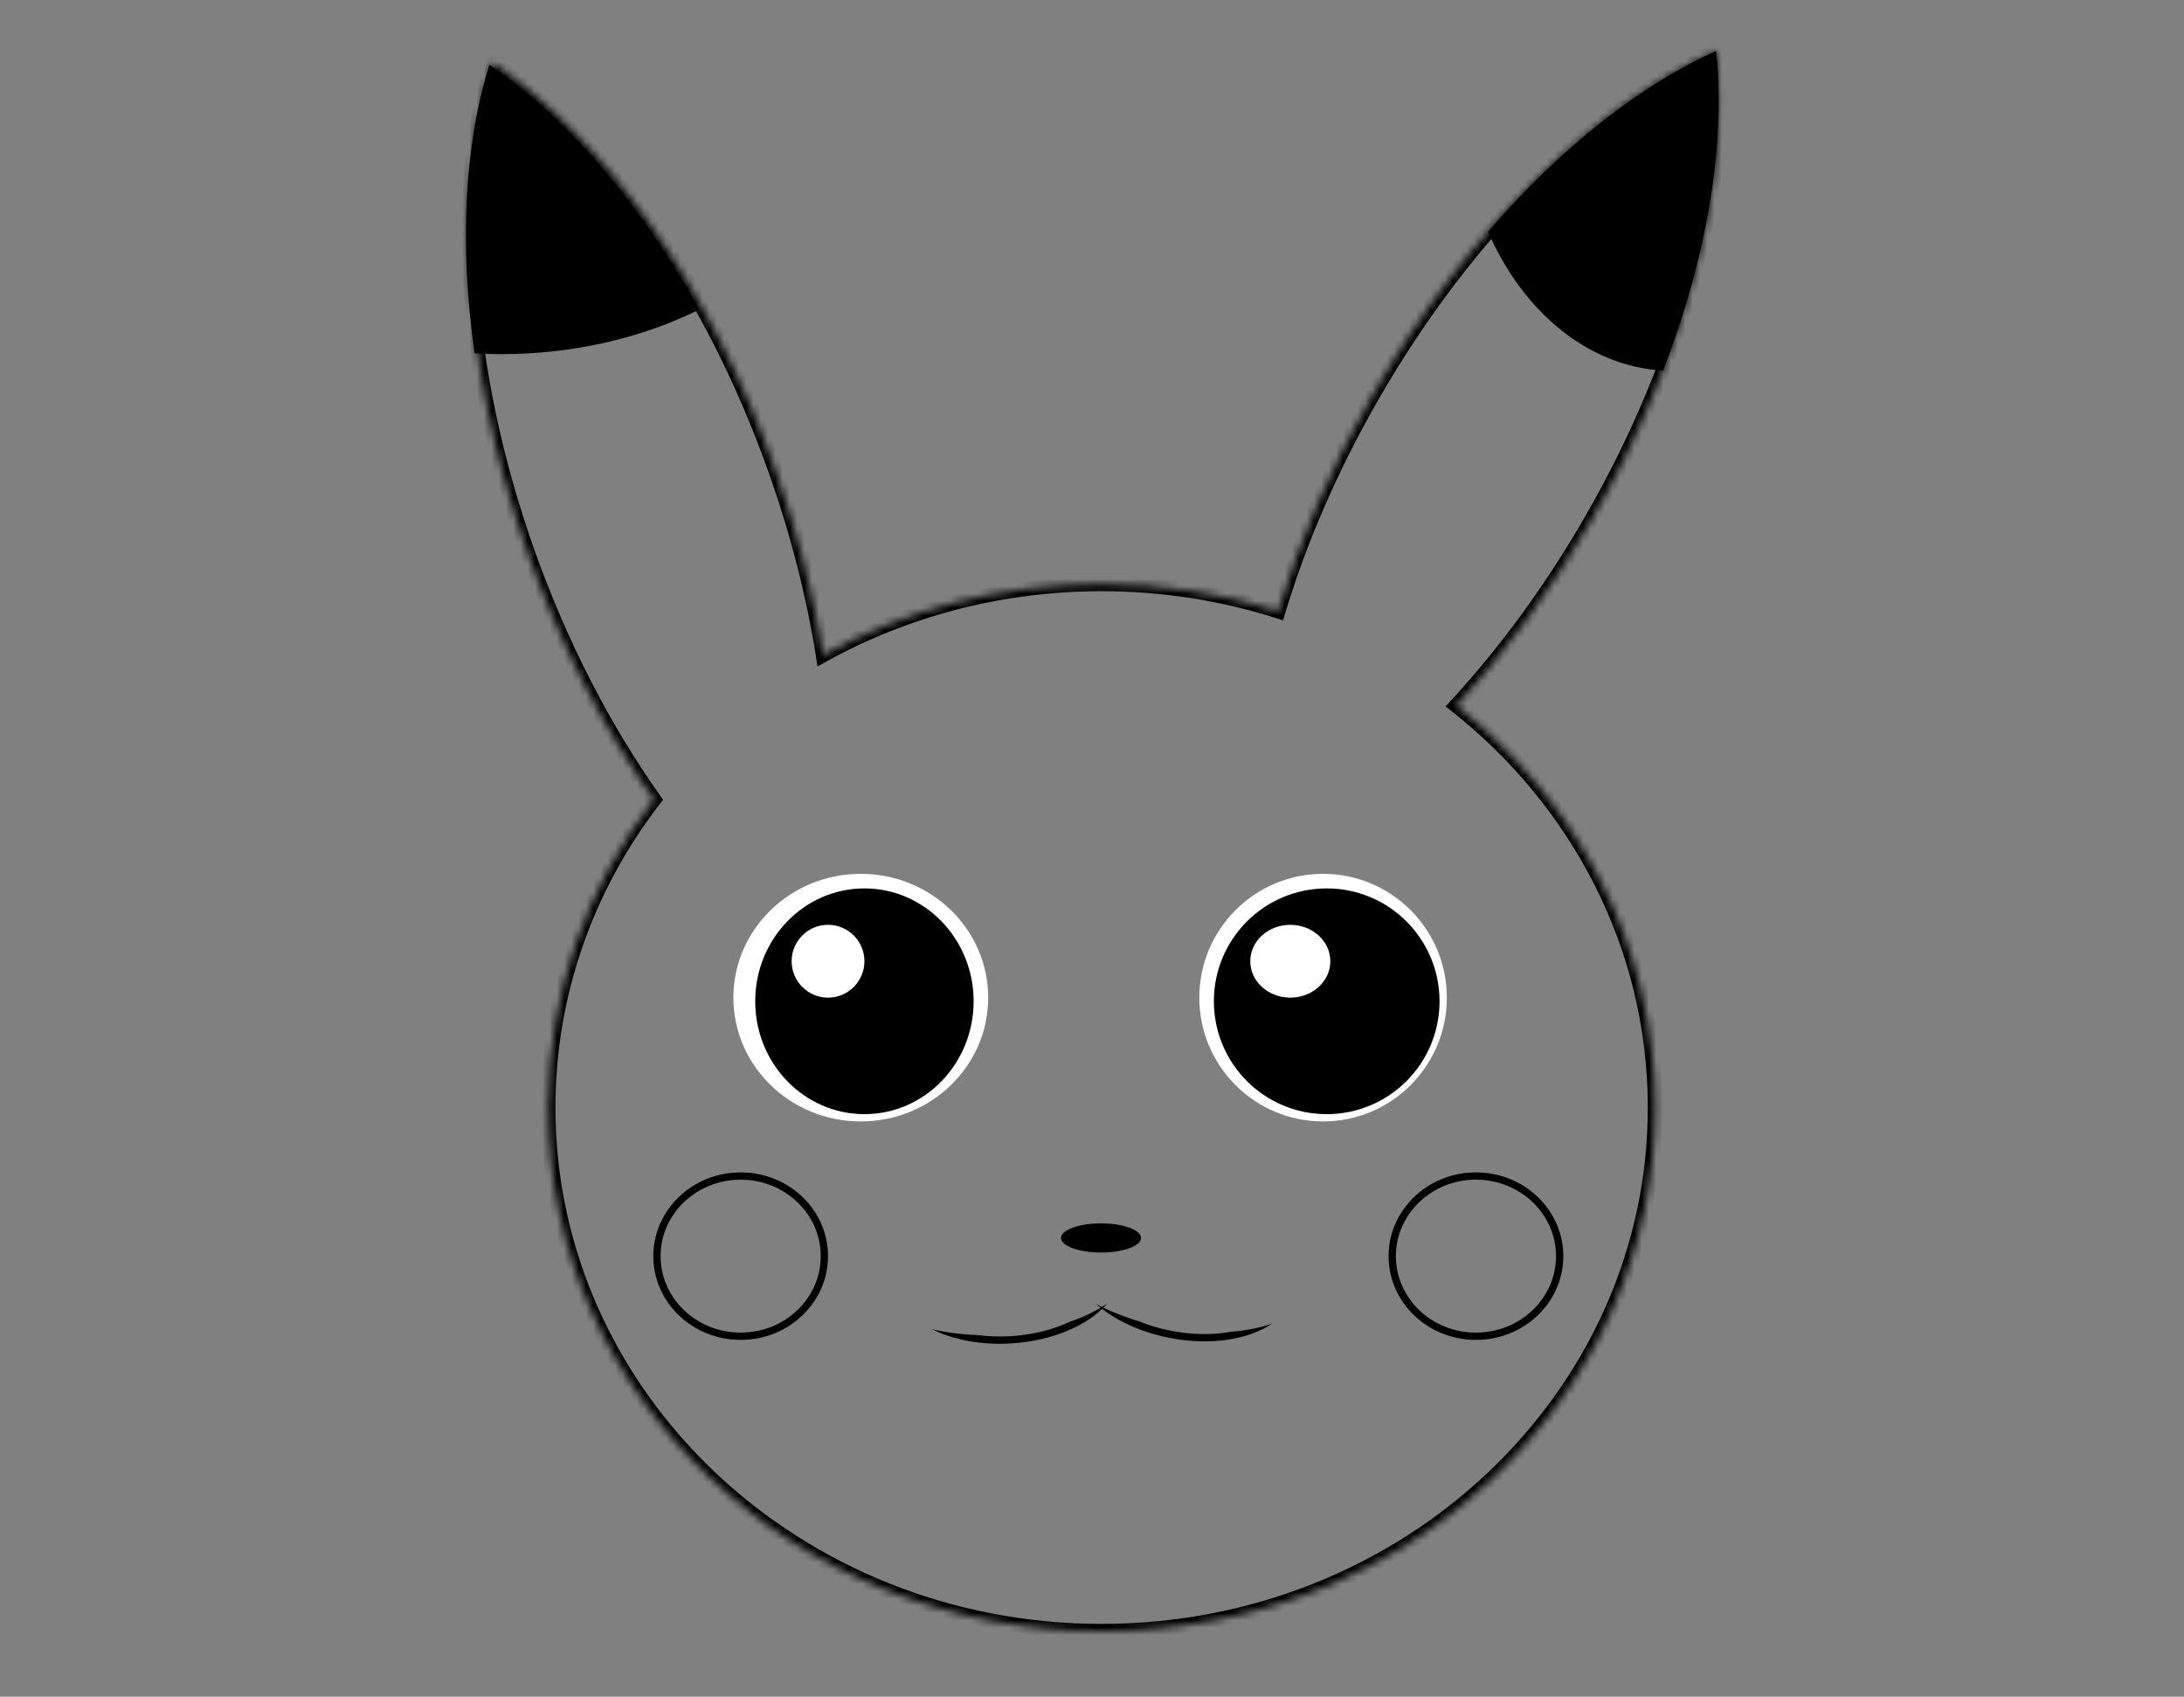 <svg width="300" height="233" viewBox="0 0 300 233" fill="none" xmlns="http://www.w3.org/2000/svg">
<rect x="0" y="0" width="300" height="233" fill="#808080" stroke="none"/>
<mask id="path-1-inside-1" fill="white">
<path fill-rule="evenodd" clip-rule="evenodd" d="M175.576 83.929C178.489 74.276 182.812 64.214 188.526 54.29C201.753 31.314 219.403 14.332 235.723 7C237.649 24.67 231.873 48.38 218.646 71.355C213.083 81.019 206.737 89.622 200.037 96.893C216.726 110.083 227.343 129.916 227.343 152.096C227.343 191.807 193.306 224 151.32 224C109.335 224 75.298 191.807 75.298 152.096C75.298 136.284 80.694 121.665 89.839 109.795C83.035 100.203 77.02 88.68 72.461 75.84C63.46 50.486 62.2 25.799 67.616 8.57C82.827 18.931 97.509 39.149 106.511 64.503C109.581 73.152 111.751 81.723 113.062 89.947C124.3 83.745 137.371 80.191 151.32 80.191C159.802 80.191 167.958 81.505 175.576 83.929Z"/>
</mask>
<path d="M188.526 54.29L187.659 53.791L187.659 53.791L188.526 54.29ZM175.576 83.929L175.273 84.882L176.24 85.189L176.533 84.218L175.576 83.929ZM235.723 7L236.717 6.892L236.568 5.524L235.313 6.088L235.723 7ZM218.646 71.355L219.512 71.854L219.512 71.854L218.646 71.355ZM200.037 96.893L199.301 96.215L198.57 97.008L199.417 97.677L200.037 96.893ZM89.839 109.795L90.631 110.405L91.082 109.819L90.654 109.216L89.839 109.795ZM72.461 75.84L73.404 75.506L73.404 75.506L72.461 75.84ZM67.616 8.57L68.179 7.744L67.066 6.986L66.662 8.271L67.616 8.57ZM106.511 64.503L107.453 64.169L107.453 64.169L106.511 64.503ZM113.062 89.947L112.075 90.104L112.299 91.51L113.545 90.822L113.062 89.947ZM187.659 53.791C181.909 63.779 177.554 73.91 174.618 83.64L176.533 84.218C179.423 74.641 183.715 64.65 189.392 54.788L187.659 53.791ZM235.313 6.088C218.747 13.53 200.957 30.692 187.659 53.791L189.392 54.788C202.549 31.936 220.059 15.133 236.133 7.912L235.313 6.088ZM219.512 71.854C232.81 48.756 238.673 24.833 236.717 6.892L234.729 7.108C236.626 24.506 230.936 48.003 217.779 70.856L219.512 71.854ZM200.772 97.57C207.525 90.243 213.914 81.579 219.512 71.854L217.779 70.856C212.251 80.458 205.949 89.001 199.301 96.215L200.772 97.57ZM199.417 97.677C215.886 110.693 226.343 130.247 226.343 152.096H228.343C228.343 129.586 217.566 109.472 200.657 96.108L199.417 97.677ZM226.343 152.096C226.343 191.203 192.807 223 151.32 223V225C193.805 225 228.343 192.411 228.343 152.096H226.343ZM151.32 223C109.834 223 76.298 191.203 76.298 152.096H74.298C74.298 192.411 108.835 225 151.32 225V223ZM76.298 152.096C76.298 136.517 81.613 122.11 90.631 110.405L89.046 109.185C79.774 121.22 74.298 136.051 74.298 152.096H76.298ZM71.519 76.175C76.106 89.096 82.163 100.702 89.023 110.373L90.654 109.216C83.907 99.704 77.933 88.264 73.404 75.506L71.519 76.175ZM66.662 8.271C61.162 25.766 62.469 50.684 71.519 76.175L73.404 75.506C64.451 50.288 63.238 25.832 68.57 8.87L66.662 8.271ZM107.453 64.169C98.402 38.676 83.612 18.257 68.179 7.744L67.053 9.397C82.041 19.606 96.616 39.622 105.568 64.838L107.453 64.169ZM114.05 89.789C112.728 81.503 110.543 72.873 107.453 64.169L105.568 64.838C108.619 73.431 110.773 81.942 112.075 90.104L114.05 89.789ZM113.545 90.822C124.637 84.701 137.542 81.191 151.32 81.191V79.191C137.2 79.191 123.963 82.788 112.579 89.071L113.545 90.822ZM151.32 81.191C159.698 81.191 167.753 82.489 175.273 84.882L175.879 82.976C168.164 80.521 159.905 79.191 151.32 79.191V81.191Z" fill="black" mask="url(#path-1-inside-1)"/>
<circle cx="181.74" cy="137" r="17" fill="white"/>
<ellipse cx="118.24" cy="137" rx="17.5" ry="17" fill="white"/>
<circle cx="182.24" cy="137.5" r="15.5" fill="black"/>
<ellipse cx="118.74" cy="137.5" rx="15" ry="15.5" fill="black"/>
<ellipse cx="177.24" cy="132" rx="5.5" ry="5" fill="white"/>
<circle cx="113.74" cy="132" r="5" fill="white"/>
<ellipse cx="151.24" cy="170" rx="5.5" ry="2" fill="black"/>
<path fill-rule="evenodd" clip-rule="evenodd" d="M134.236 183.331C135.709 183.527 137.279 183.586 138.907 183.484C141.913 183.294 144.655 182.583 146.906 181.533C148.897 180.846 150.651 179.992 152.085 179.02C149.524 181.959 144.66 184.123 138.97 184.482C134.781 184.746 130.915 183.983 128.005 182.527C129.907 182.976 132.009 183.255 134.236 183.331Z" fill="black"/>
<path fill-rule="evenodd" clip-rule="evenodd" d="M156.385 181.422C157.76 181.984 159.264 182.437 160.865 182.749C163.821 183.326 166.654 183.33 169.097 182.883C171.198 182.721 173.11 182.338 174.743 181.76C171.523 183.957 166.27 184.822 160.674 183.731C156.554 182.928 153.006 181.213 150.559 179.069C152.285 179.984 154.249 180.785 156.385 181.422Z" fill="black"/>
<path d="M214.24 172.5C214.24 178.555 209.111 183.5 202.74 183.5C196.368 183.5 191.24 178.555 191.24 172.5C191.24 166.445 196.368 161.5 202.74 161.5C209.111 161.5 214.24 166.445 214.24 172.5Z" stroke="black"/>
<path d="M113.24 172.5C113.24 178.555 108.111 183.5 101.74 183.5C95.368 183.5 90.24 178.555 90.24 172.5C90.24 166.445 95.368 161.5 101.74 161.5C108.111 161.5 113.24 166.445 113.24 172.5Z" stroke="black"/>
<path fill-rule="evenodd" clip-rule="evenodd" d="M65.192 48.53C63.057 33.494 63.823 19.718 67.227 8.889C77.639 15.981 87.802 27.691 96.067 42.504C88.216 46.382 78.878 48.631 68.859 48.631C67.626 48.631 66.403 48.597 65.192 48.53Z" fill="black"/>
<path fill-rule="evenodd" clip-rule="evenodd" d="M204.401 31.816C214.39 20.258 225.326 11.671 235.723 7C237.078 19.428 234.622 34.845 228.443 50.892C218.097 50.307 209.16 42.763 204.401 31.816Z" fill="black"/>
</svg>
